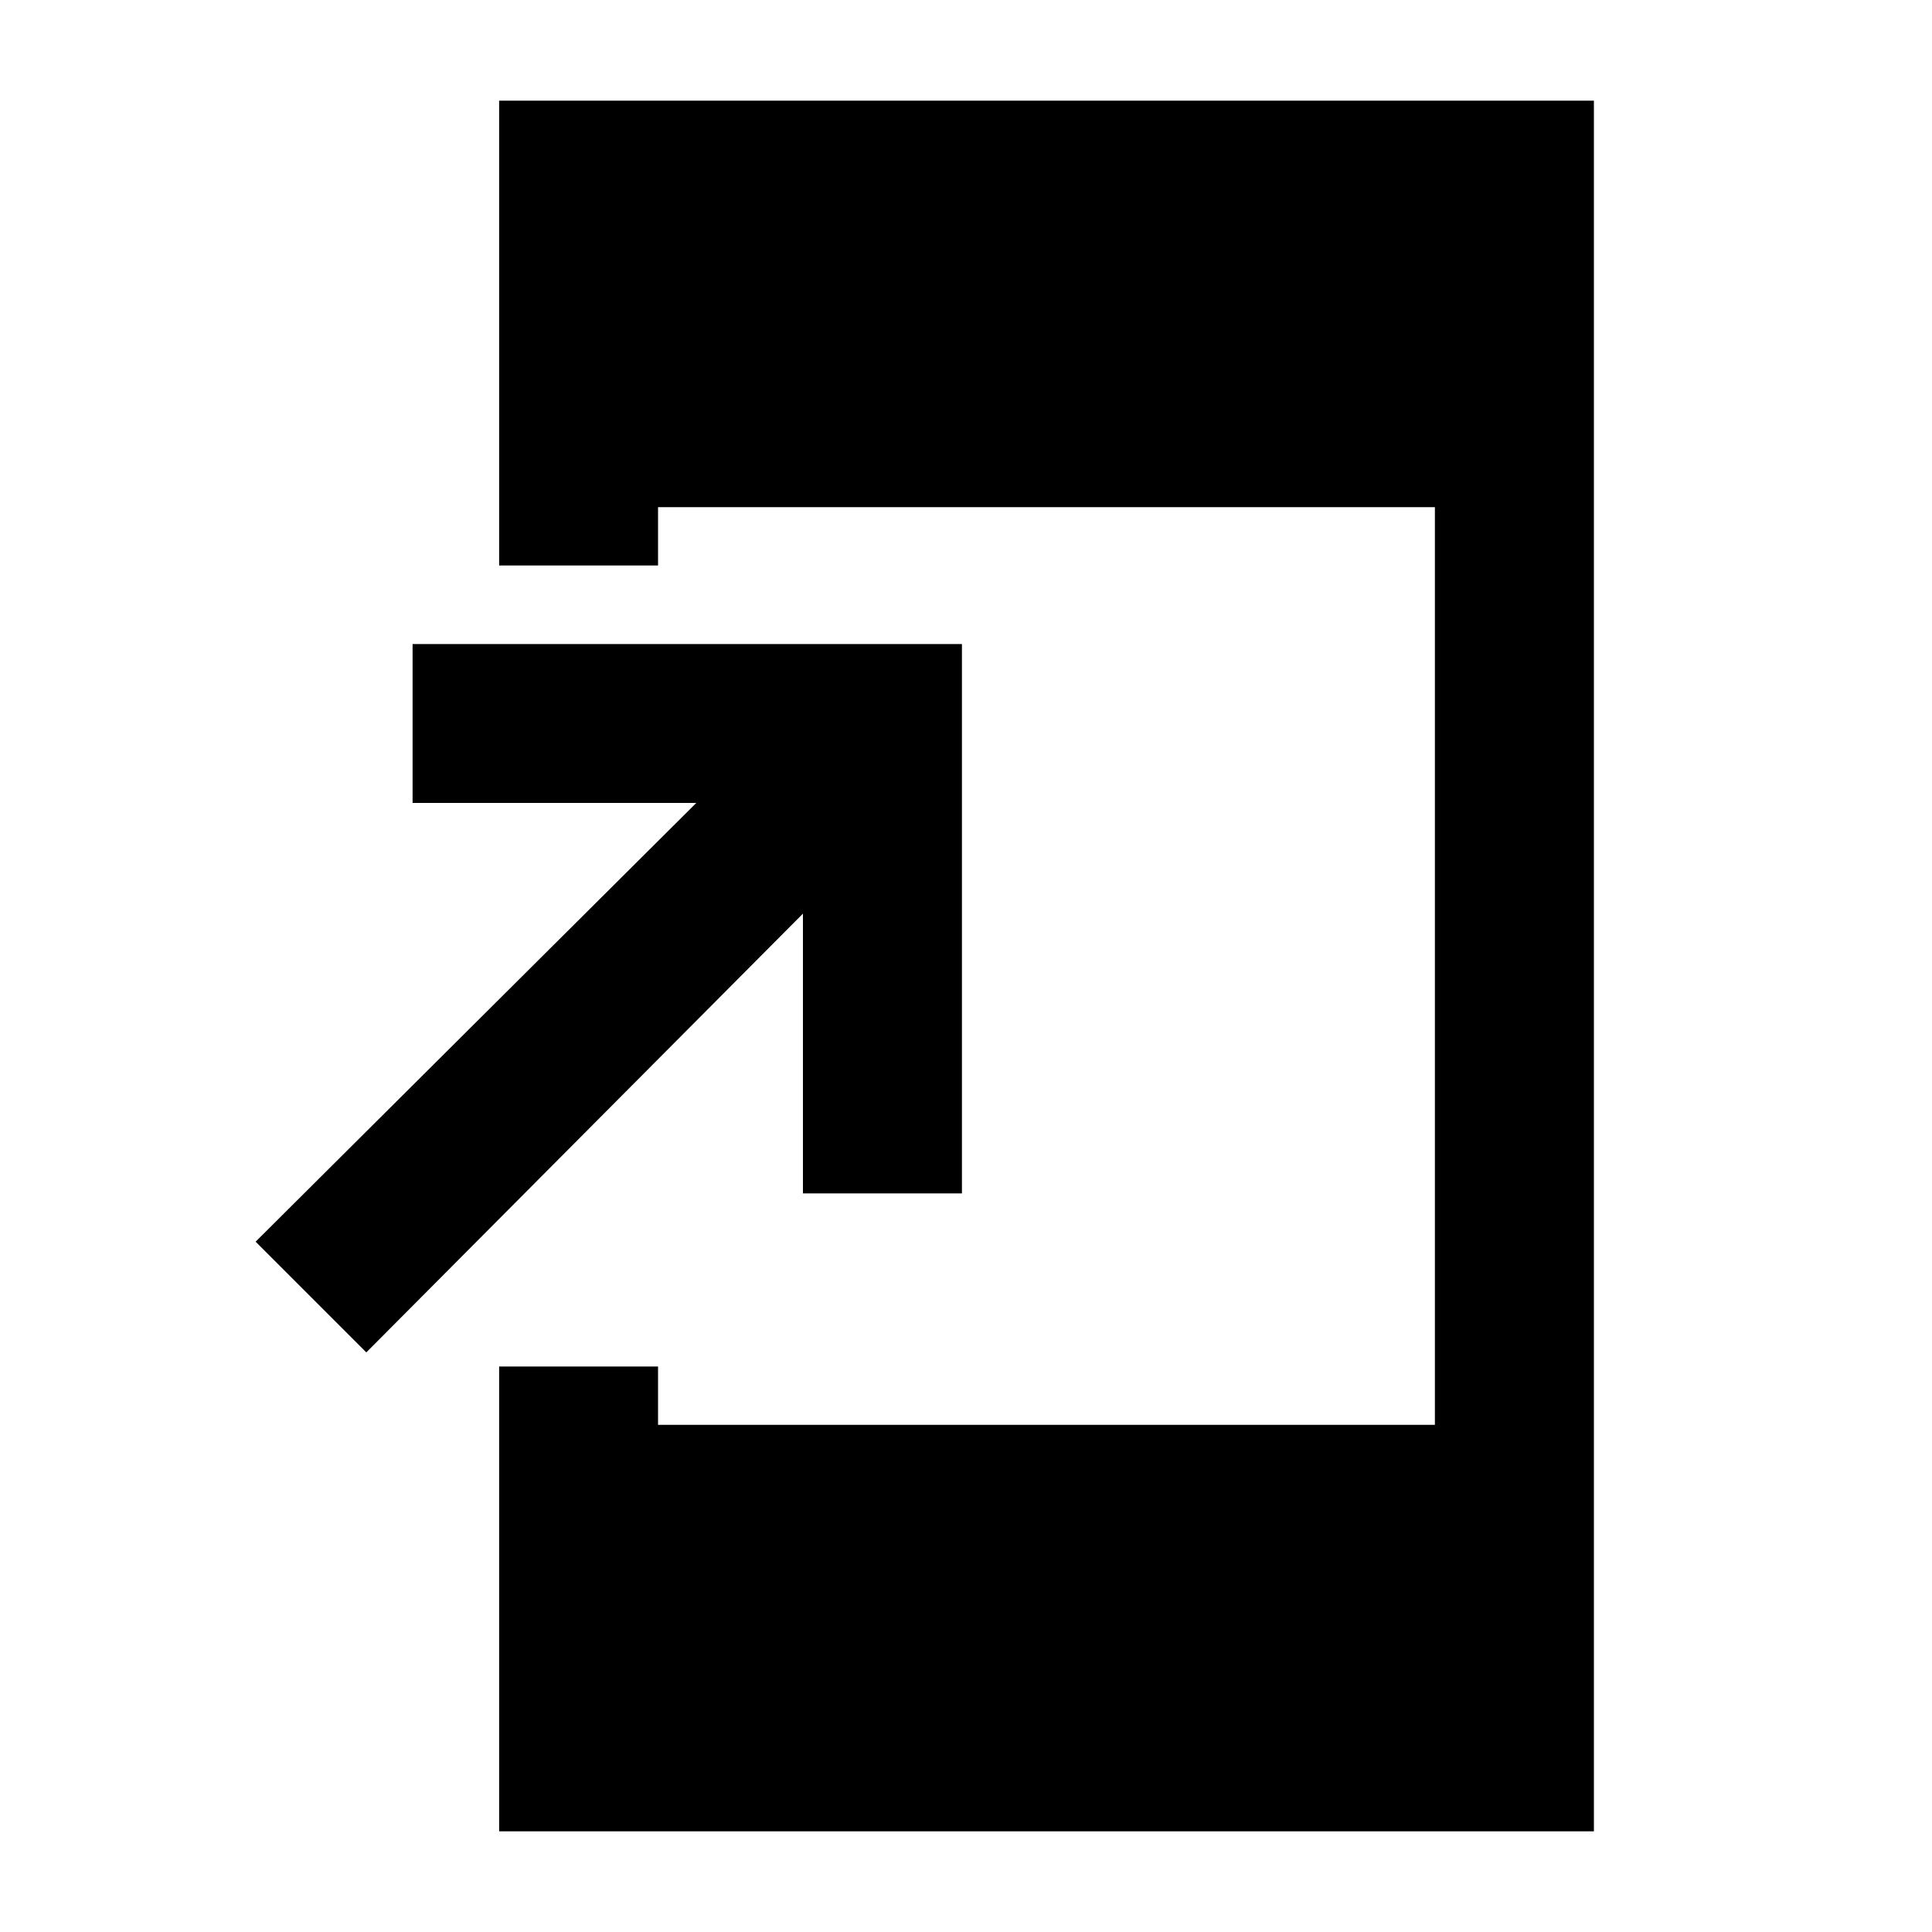 <svg xmlns="http://www.w3.org/2000/svg" height="20" width="20"><path d="m3.792 14-1.146-1.146 4.562-4.542H4.271V6.667h5.687v5.687H8.312V9.458Zm1.375 4.958v-4.812h1.645v.604h8.042v-9.5H6.812v.604H5.167V1.042H16.5v17.916Z"/></svg>